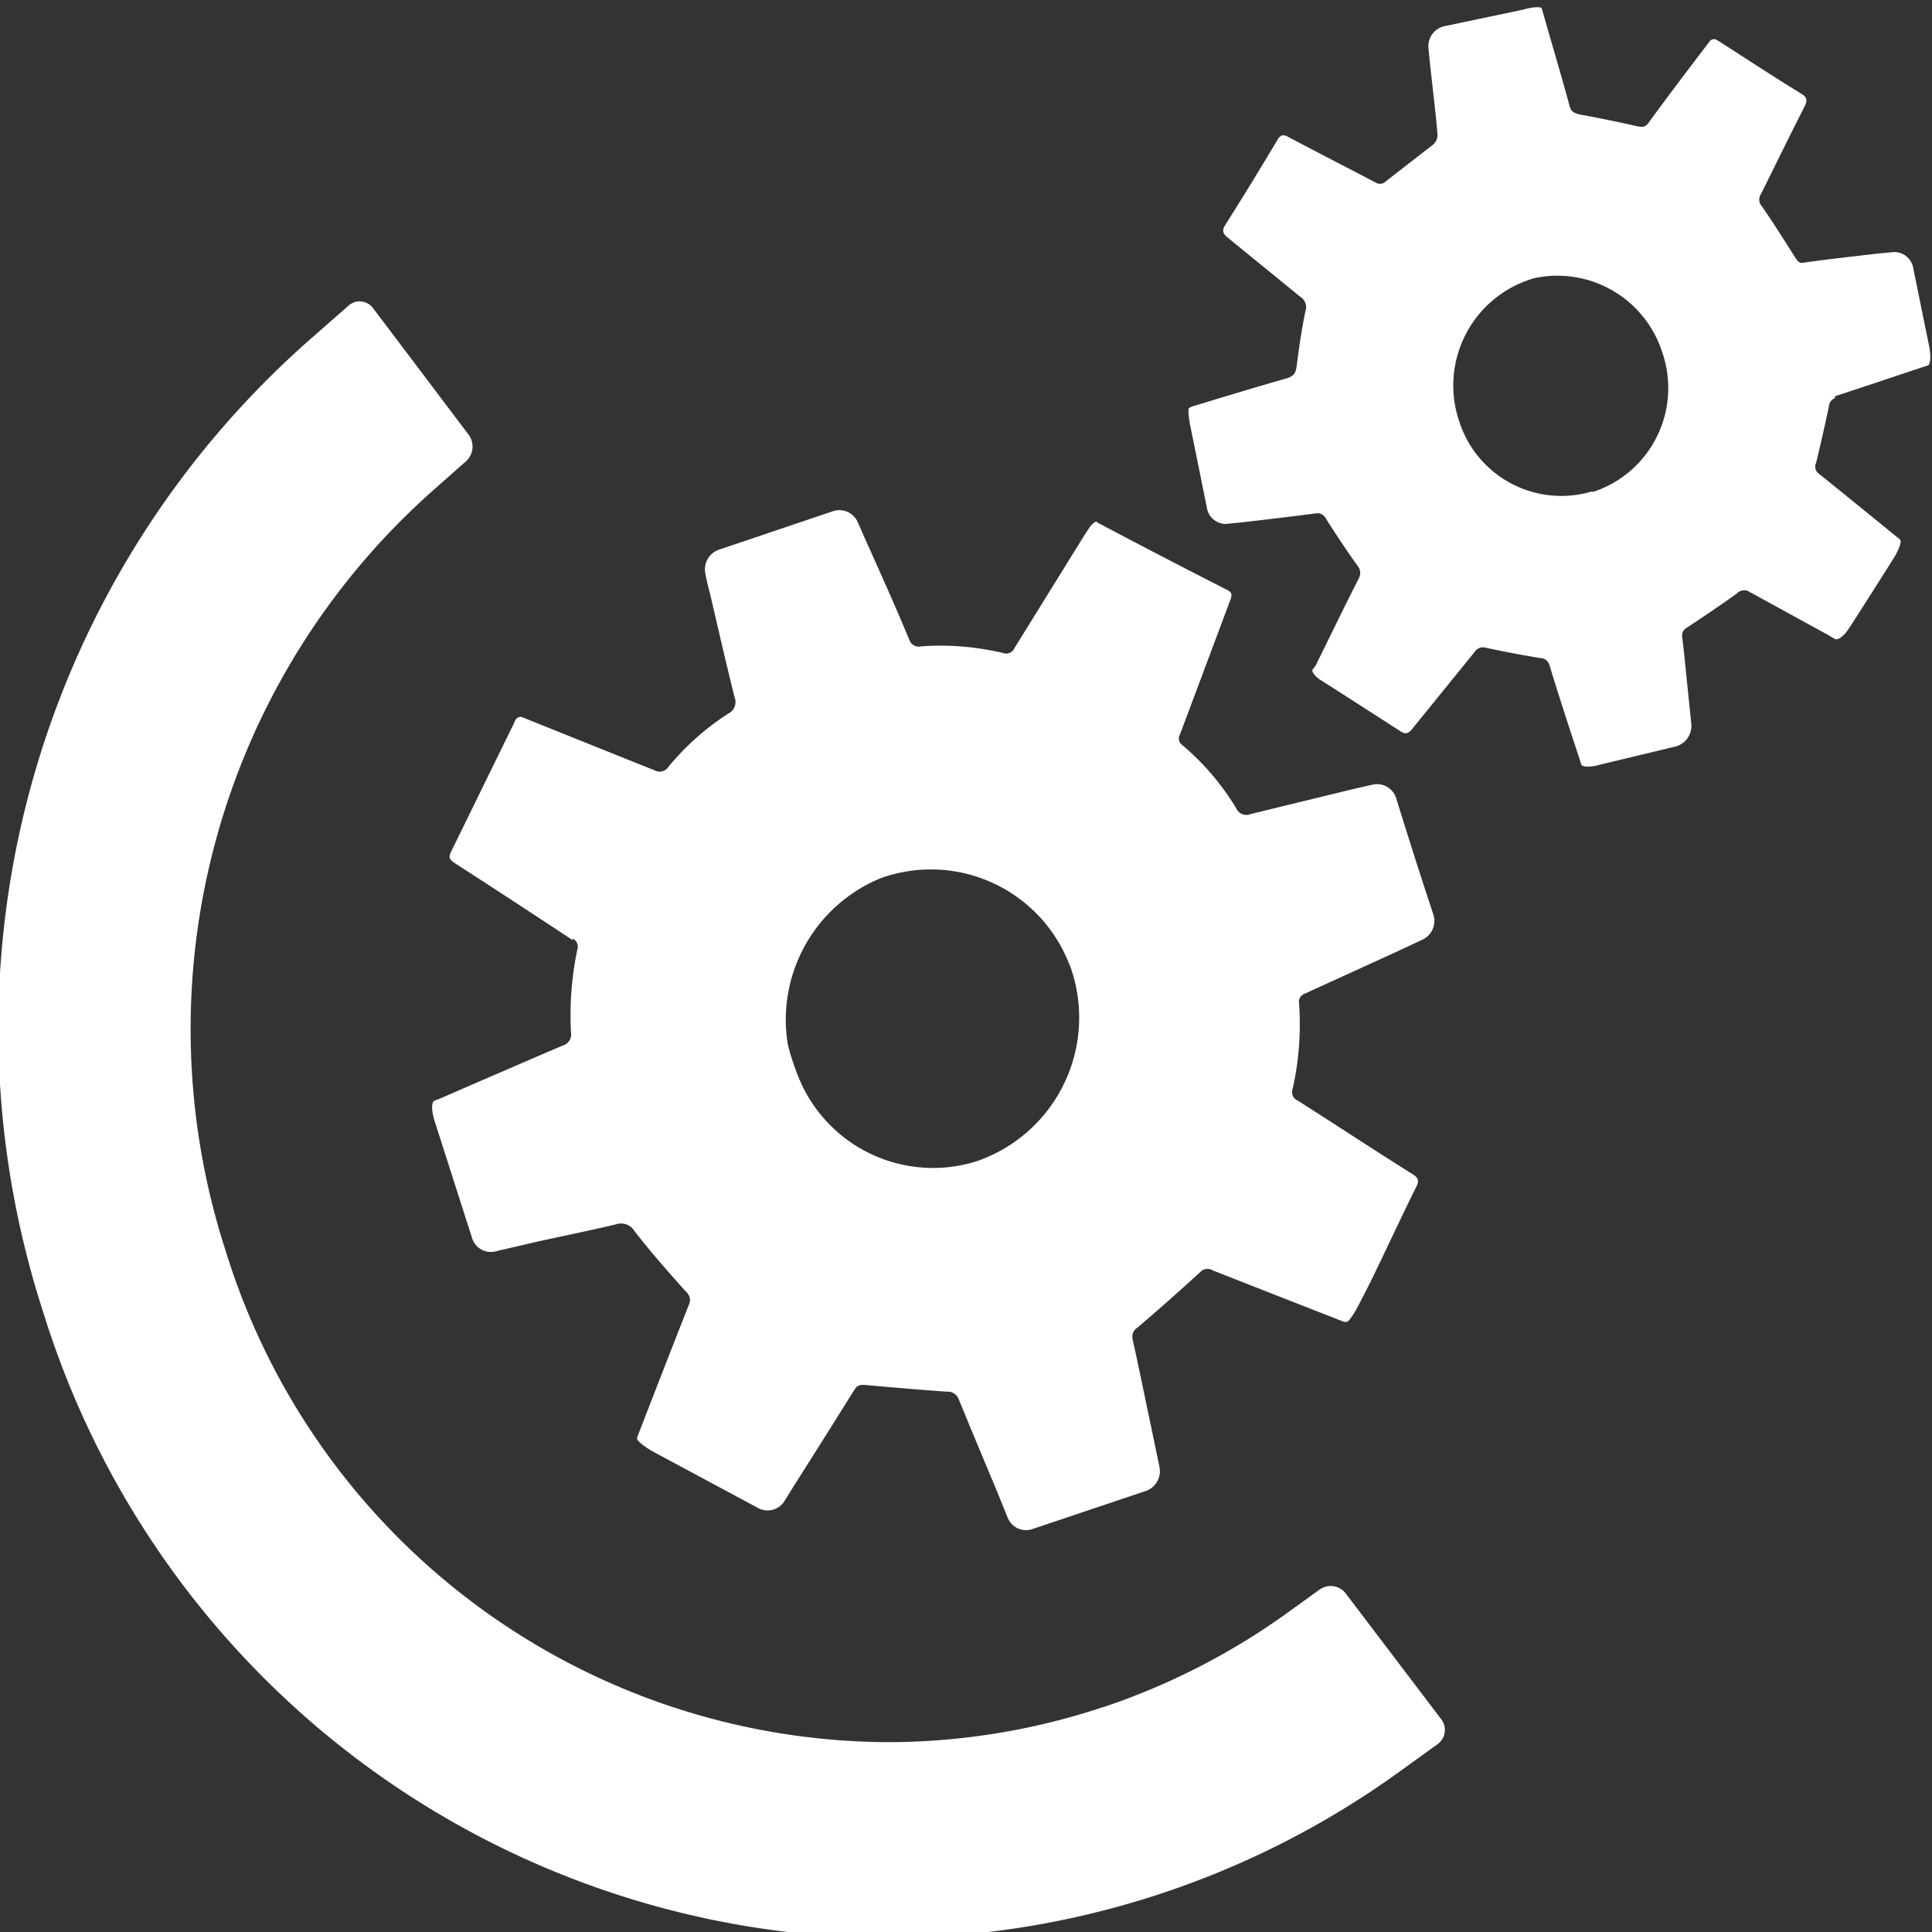 <?xml version="1.0" encoding="UTF-8" standalone="no"?>
<svg
   xmlns:dc="http://purl.org/dc/elements/1.1/"
   xmlns:cc="http://creativecommons.org/ns#"
   xmlns:rdf="http://www.w3.org/1999/02/22-rdf-syntax-ns#"
   xmlns:svg="http://www.w3.org/2000/svg"
   xmlns="http://www.w3.org/2000/svg"
   id="svg733"
   version="1.1"
   viewBox="0 0 6.615 6.615"
   height="25"
   width="25">
  <rect x="0" y="0" width="6.615" height="6.615" fill="#333333" stroke="none"/>
  <defs
     id="defs727" />
  <g
     transform="translate(0,-290.385)"
     id="layer1">
    <path
       style="fill:#ffffff;stroke-width:0.441"
       d="m 1.961,293.599 a 0.03,0.03 0 0 1 0.016,0.036 1.093,1.093 0 0 0 -0.022,0.285 0.039,0.039 0 0 1 -0.026,0.044 c -0.088,0.037 -0.176,0.076 -0.265,0.114 -0.053,0.023 -0.106,0.046 -0.159,0.069 l -0.018,0.007 c -0.01,0.005 -0.01,0.033 0,0.066 q 0.065,0.203 0.13,0.406 a 0.067,0.067 0 0 0 0.078,0.044 c 0.041,-0.01 0.083,-0.019 0.124,-0.029 0.097,-0.022 0.194,-0.041 0.29,-0.064 a 0.054,0.054 0 0 1 0.064,0.024 c 0.056,0.072 0.116,0.14 0.176,0.207 a 0.037,0.037 0 0 1 0.009,0.046 c -0.058,0.147 -0.115,0.294 -0.172,0.441 a 0.104,0.105 0 0 1 -0.005,0.013 c -0.003,0.008 0.02,0.026 0.049,0.044 l 0.367,0.197 a 0.068,0.068 0 0 0 0.088,-0.023 c 0.014,-0.022 0.027,-0.044 0.04,-0.064 0.067,-0.106 0.134,-0.212 0.2,-0.318 0.011,-0.017 0.02,-0.018 0.038,-0.017 q 0.139,0.013 0.279,0.023 a 0.04,0.04 0 0 1 0.041,0.027 c 0.036,0.088 0.073,0.176 0.11,0.265 0.02,0.046 0.038,0.093 0.058,0.141 a 0.067,0.067 0 0 0 0.082,0.038 l 0.393,-0.132 a 0.072,0.072 0 0 0 0.044,-0.081 l -0.032,-0.154 c -0.02,-0.094 -0.039,-0.189 -0.06,-0.283 a 0.037,0.037 0 0 1 0.016,-0.04 c 0.073,-0.062 0.145,-0.126 0.216,-0.191 a 0.034,0.034 0 0 1 0.043,-0.005 q 0.224,0.088 0.449,0.176 h 0.01 c 0.004,0 0.021,-0.022 0.037,-0.052 0.02,-0.039 0.041,-0.079 0.06,-0.119 0.047,-0.097 0.092,-0.195 0.14,-0.291 0.011,-0.022 0.007,-0.032 -0.013,-0.044 -0.132,-0.083 -0.261,-0.168 -0.393,-0.252 a 0.031,0.031 0 0 1 -0.017,-0.04 1.014,1.014 0 0 0 0.022,-0.291 0.03,0.03 0 0 1 0.02,-0.035 l 0.309,-0.141 0.094,-0.044 a 0.071,0.071 0 0 0 0.037,-0.085 c -0.044,-0.132 -0.086,-0.265 -0.128,-0.4 a 0.069,0.069 0 0 0 -0.078,-0.046 c -0.022,0.005 -0.044,0.01 -0.066,0.015 l -0.353,0.086 a 0.038,0.038 0 0 1 -0.05,-0.019 0.871,0.871 0 0 0 -0.185,-0.217 0.027,0.027 0 0 1 -0.008,-0.036 l 0.173,-0.462 c 0.006,-0.017 0.005,-0.025 -0.011,-0.033 q -0.22,-0.112 -0.441,-0.229 l -0.007,-0.005 c -0.004,0 -0.016,0.008 -0.025,0.022 l -0.017,0.026 -0.238,0.384 a 0.031,0.031 0 0 1 -0.039,0.018 0.931,0.931 0 0 0 -0.281,-0.023 0.034,0.034 0 0 1 -0.04,-0.021 c -0.044,-0.106 -0.091,-0.211 -0.138,-0.316 -0.014,-0.03 -0.027,-0.061 -0.041,-0.092 a 0.069,0.069 0 0 0 -0.085,-0.033 l -0.391,0.132 a 0.071,0.071 0 0 0 -0.044,0.08 c 0.004,0.022 0.009,0.044 0.015,0.065 0.028,0.12 0.055,0.239 0.085,0.359 a 0.044,0.044 0 0 1 -0.021,0.056 0.89,0.89 0 0 0 -0.205,0.182 0.036,0.036 0 0 1 -0.049,0.012 q -0.22,-0.088 -0.441,-0.177 l -0.013,-0.005 a 0.019,0.019 0 0 0 -0.021,0.01 l -0.007,0.015 c -0.071,0.145 -0.142,0.29 -0.213,0.435 -0.009,0.018 -0.008,0.027 0.01,0.039 0.137,0.088 0.271,0.176 0.406,0.265 z m 1.701,0.088 a 0.52,0.52 0 0 1 -0.321,0.675 0.497,0.497 0 0 1 -0.605,-0.284 0.81,0.81 0 0 1 -0.039,-0.119 0.524,0.524 0 0 1 0.318,-0.567 0.508,0.508 0 0 1 0.647,0.297 z m 2.62,-1.945 c 0.101,-0.033 0.202,-0.067 0.304,-0.101 l 0.016,-0.005 c 0.008,-0.005 0.01,-0.033 0.003,-0.067 -0.018,-0.088 -0.036,-0.176 -0.054,-0.265 a 0.066,0.066 0 0 0 -0.066,-0.056 l -0.054,0.005 c -0.085,0.01 -0.169,0.019 -0.253,0.031 -0.021,0.005 -0.026,-0.01 -0.035,-0.023 -0.036,-0.057 -0.072,-0.114 -0.11,-0.169 a 0.034,0.034 0 0 1 -0.004,-0.042 c 0.05,-0.1 0.098,-0.199 0.149,-0.299 0.011,-0.022 0.01,-0.033 -0.012,-0.046 -0.093,-0.057 -0.184,-0.117 -0.276,-0.176 l -0.013,-0.008 a 0.019,0.019 0 0 0 -0.023,0.005 l -0.009,0.012 c -0.067,0.088 -0.134,0.176 -0.201,0.268 -0.01,0.013 -0.018,0.015 -0.035,0.012 -0.067,-0.015 -0.132,-0.029 -0.201,-0.041 -0.017,-0.005 -0.027,-0.008 -0.033,-0.026 -0.03,-0.111 -0.063,-0.22 -0.094,-0.33 a 0.054,0.054 0 0 0 -0.003,-0.008 c 0,-0.005 -0.03,-0.005 -0.063,0.005 l -0.271,0.057 a 0.07,0.07 0 0 0 -0.053,0.075 c 0.004,0.044 0.009,0.088 0.014,0.132 0.006,0.056 0.013,0.111 0.017,0.166 a 0.044,0.044 0 0 1 -0.015,0.032 l -0.161,0.125 a 0.028,0.028 0 0 1 -0.036,0.005 c -0.099,-0.052 -0.199,-0.103 -0.297,-0.155 -0.02,-0.012 -0.03,-0.008 -0.041,0.012 -0.057,0.096 -0.116,0.192 -0.176,0.287 -0.012,0.019 -0.011,0.029 0.007,0.044 l 0.25,0.204 a 0.041,0.041 0 0 1 0.017,0.047 c -0.013,0.062 -0.022,0.124 -0.03,0.187 -0.003,0.024 -0.008,0.036 -0.033,0.044 -0.109,0.031 -0.217,0.064 -0.326,0.097 a 0.044,0.044 0 0 0 -0.009,0.005 c -0.005,0 -0.003,0.03 0.004,0.064 0.019,0.092 0.037,0.183 0.056,0.276 a 0.066,0.066 0 0 0 0.064,0.057 l 0.052,-0.005 c 0.086,-0.01 0.171,-0.02 0.256,-0.031 a 0.032,0.032 0 0 1 0.036,0.018 c 0.035,0.055 0.07,0.108 0.108,0.161 a 0.038,0.038 0 0 1 0.004,0.044 c -0.05,0.098 -0.098,0.198 -0.147,0.297 a 0.078,0.078 0 0 1 -0.01,0.013 c -0.006,0.007 0.006,0.024 0.026,0.037 l 0.038,0.024 c 0.078,0.05 0.157,0.101 0.235,0.151 0.017,0.012 0.027,0.01 0.041,-0.007 l 0.215,-0.265 a 0.033,0.033 0 0 1 0.038,-0.013 c 0.061,0.013 0.123,0.025 0.185,0.035 a 0.034,0.034 0 0 1 0.033,0.027 c 0.033,0.108 0.068,0.215 0.103,0.321 l 0.005,0.017 c 0.003,0.008 0.032,0.01 0.065,0 l 0.258,-0.062 a 0.073,0.073 0 0 0 0.054,-0.076 l -0.013,-0.127 c -0.006,-0.057 -0.011,-0.113 -0.018,-0.169 a 0.031,0.031 0 0 1 0.016,-0.035 c 0.057,-0.038 0.114,-0.076 0.171,-0.117 a 0.034,0.034 0 0 1 0.044,-0.005 l 0.27,0.148 0.02,0.012 c 0.011,0.008 0.034,-0.01 0.052,-0.039 0.052,-0.08 0.101,-0.158 0.151,-0.237 0.018,-0.029 0.028,-0.057 0.022,-0.063 a 0.077,0.077 0 0 0 -0.012,-0.01 q -0.132,-0.108 -0.265,-0.215 a 0.03,0.03 0 0 1 -0.011,-0.038 c 0.016,-0.064 0.03,-0.128 0.044,-0.193 a 0.032,0.032 0 0 1 0.021,-0.029 z m -0.829,0.325 a 0.367,0.367 0 0 1 -0.456,-0.237 0.382,0.382 0 0 1 0.258,-0.493 0.377,0.377 0 0 1 0.436,0.253 0.373,0.374 0 0 1 -0.239,0.48 z m -1.673,4.162 a 2.343,2.344 0 0 1 -0.742,0.121 2.384,2.384 0 0 1 -2.265,-1.681 2.464,2.464 0 0 1 0.711,-2.606 l 0.112,-0.099 a 0.068,0.068 0 0 0 0.009,-0.09 l -0.327,-0.433 a 0.057,0.057 0 0 0 -0.084,-0.01 l -0.13,0.114 a 3.143,3.143 0 0 0 -0.916,3.333 3.042,3.043 0 0 0 2.89,2.143 3.009,3.009 0 0 0 1.744,-0.563 l 0.14,-0.101 a 0.06,0.06 0 0 0 0.013,-0.085 l -0.328,-0.432 a 0.065,0.065 0 0 0 -0.088,-0.013 l -0.122,0.088 a 2.361,2.362 0 0 1 -0.616,0.314 z"
       id="automation" />
  </g>
</svg>
